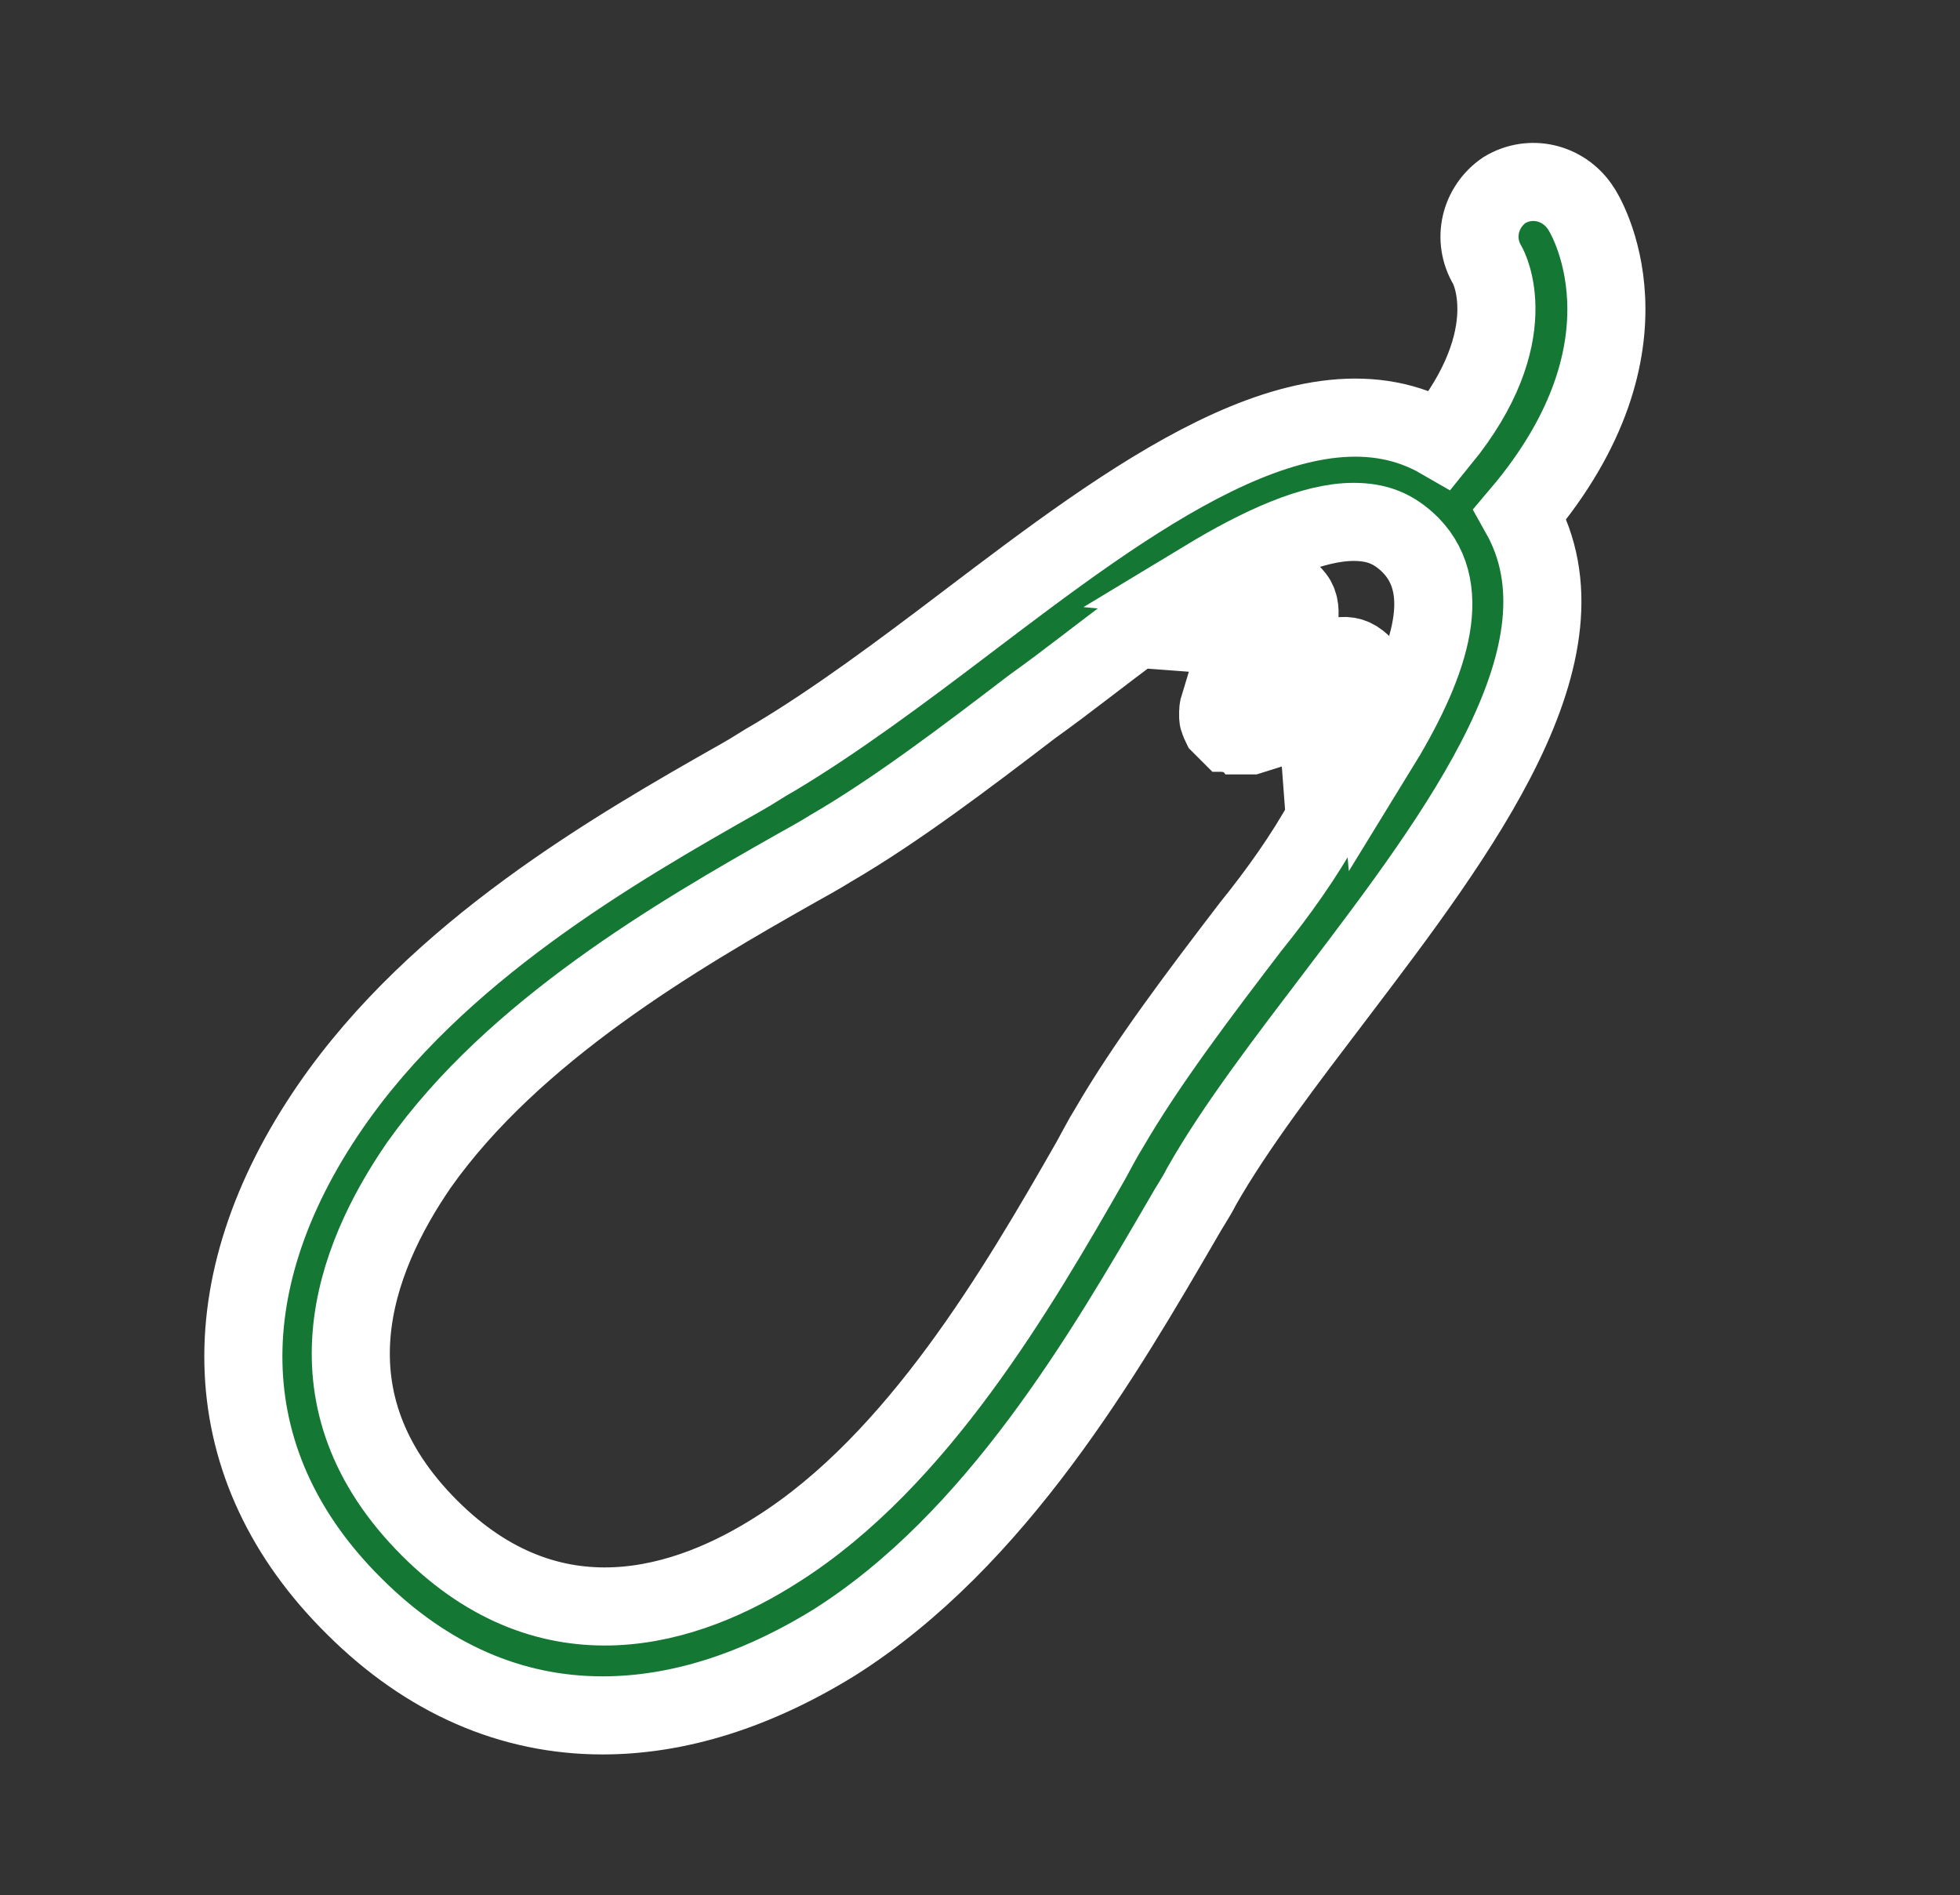 <?xml version="1.0" encoding="utf-8"?>
<!-- Generator: Adobe Illustrator 24.1.2, SVG Export Plug-In . SVG Version: 6.00 Build 0)  -->
<svg version="1.1" id="Camada_1" xmlns="http://www.w3.org/2000/svg" xmlns:xlink="http://www.w3.org/1999/xlink" x="0px" y="0px"
	 viewBox="0 0 150.6 145.6" style="enable-background:new 0 0 150.6 145.6;" xml:space="preserve">
<rect x="0" y="0" width="150.6" height="145.6" fill="#333333" stroke="none"/>
<style type="text/css">
	.st0{fill:#147834;stroke:#FFFFFF;stroke-width:6;stroke-miterlimit:10;}
</style>
<path id="XMLID_120_" class="st0" d="M74.3,47.8c-5,3.8-10.1,7.6-14.8,10.4c-0.9,0.5-1.6,1-2.5,1.5c-9.9,5.6-23.4,13.4-31.6,25.3
	c-9.5,13.8-8.9,27.8,1.8,38.4c5.6,5.6,12.1,8.4,19.1,8.4c5.8,0,11.8-1.9,17.8-5.6c12.5-7.9,20.8-22.3,26.8-32.6
	c0.5-0.9,1-1.6,1.4-2.4c2.6-4.6,6.6-9.8,10.4-14.8c9.5-12.5,20-26.4,14.1-36.9c11.1-13.1,5-23.1,4.6-23.6c-1.3-1.9-3.8-2.5-5.8-1.3
	c-1.9,1.3-2.5,3.8-1.3,5.8c0,0,3,5.3-3.6,13.4C100.5,27.9,86.7,38.4,74.3,47.8z M96.1,71.2c-3.9,5.1-8,10.5-10.9,15.5l0,0
	c-0.5,0.8-0.9,1.6-1.4,2.5c-5.6,9.8-13.3,23-24,29.8c-7,4.5-17.4,7.8-26.8-1.6c-9.8-9.8-5.9-20.5-0.8-27.9
	C39.5,79.2,52,71.9,61.2,66.7c0.9-0.5,1.8-1,2.6-1.5c5-2.9,10.4-7,15.5-10.9c2.8-2,5.4-4.1,8-6l8,0.6l-1.6,5.3l0,0
	c0,0.1-0.1,0.3-0.1,0.4s0,0.1,0,0.3v0.1c0,0.1,0,0.3,0.1,0.4l0,0l0,0c0,0.1,0.1,0.3,0.1,0.3l0.1,0.1l0.1,0.1l0.1,0.1l0.1,0.1
	l0.1,0.1l0.1,0.1c0.1,0,0.1,0.1,0.3,0.1H95l0,0l0,0c0.1,0,0.3,0,0.4,0.1h0.1h0.1h0.1h0.1c0.1,0,0.3,0,0.3,0l0,0l5.1-1.6l0.6,8
	C100.2,65.8,98.2,68.6,96.1,71.2z M105.8,57.7l-0.5-5.4c0-0.6-0.4-1.1-0.9-1.5c-0.5-0.4-1.1-0.5-1.8-0.3l-3.9,1.1l1.1-3.9
	c0.1-0.6,0.1-1.3-0.3-1.8c-0.4-0.5-0.9-0.9-1.5-0.9l-5.4-0.5c4.3-2.6,8.3-4.4,11.4-4.4c1.8,0,3.1,0.5,4.4,1.8
	C111.8,45.4,109.8,51.2,105.8,57.7z"/>
</svg>
